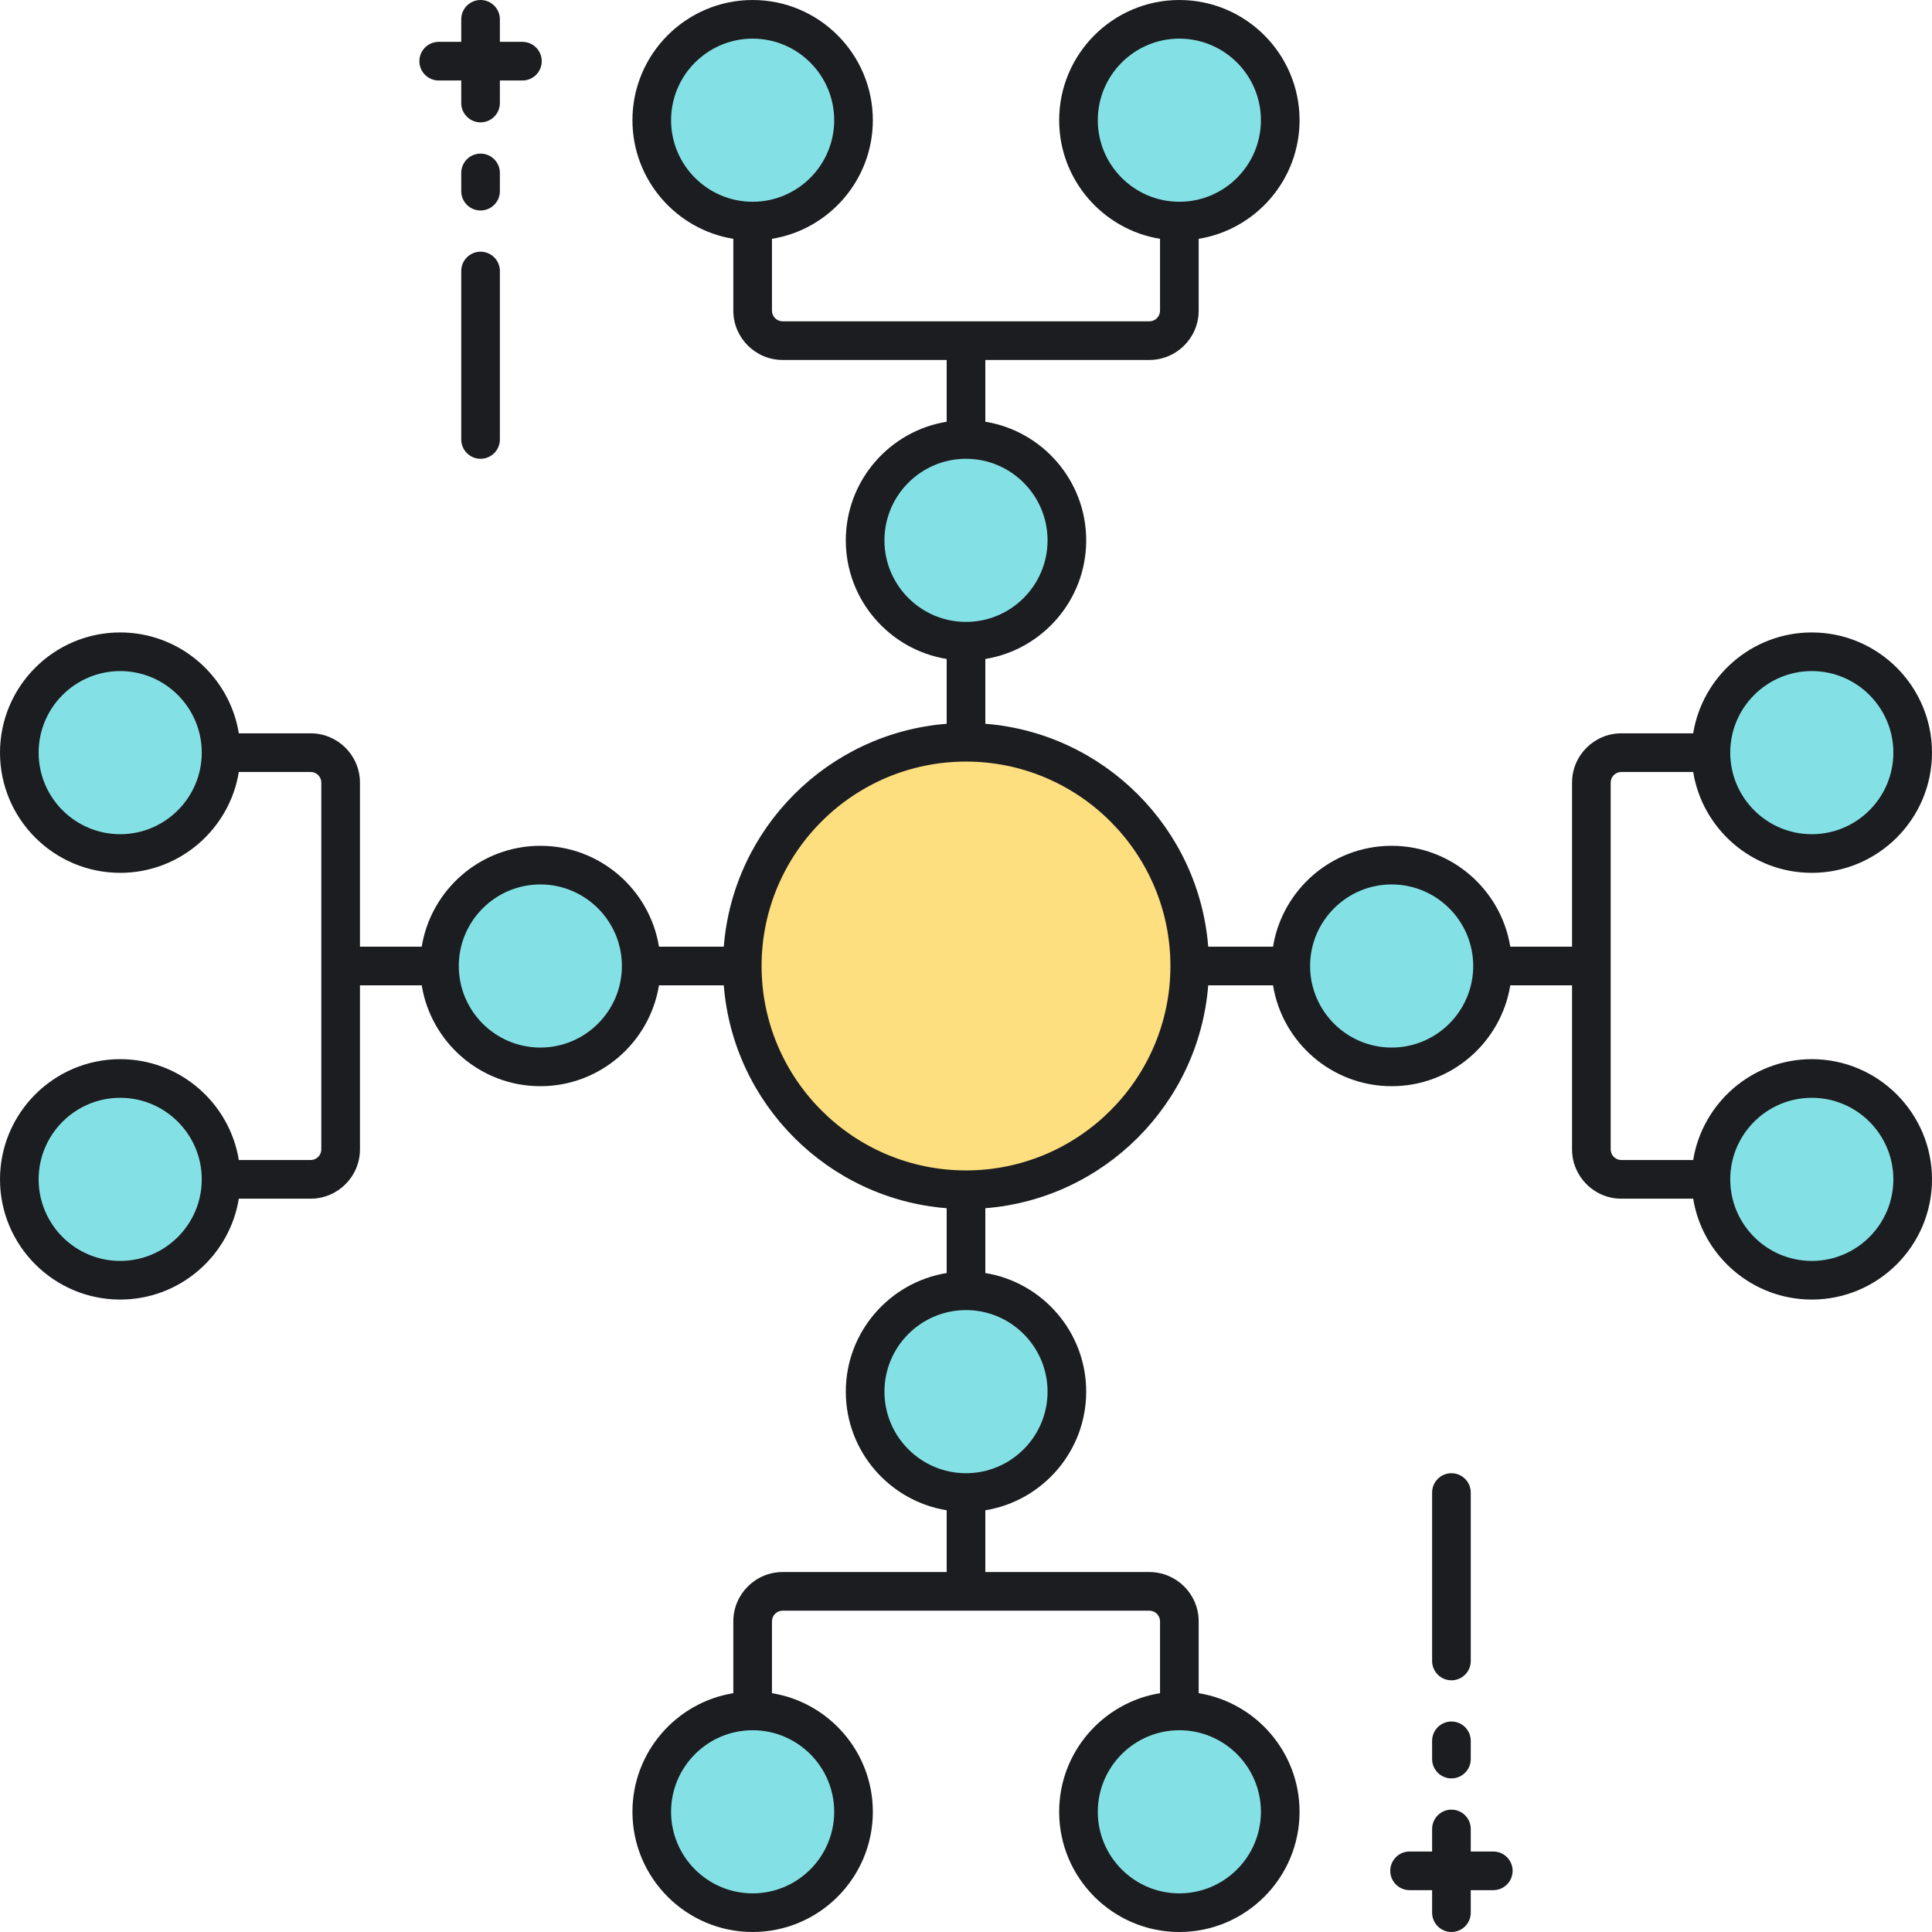 <?xml version="1.0" encoding="utf-8"?>
<!-- Generator: Adobe Illustrator 22.0.0, SVG Export Plug-In . SVG Version: 6.00 Build 0)  -->
<svg xmlns="http://www.w3.org/2000/svg" xmlns:xlink="http://www.w3.org/1999/xlink" version="1.1" id="Layer_1" x="0px" y="0px" viewBox="0 0 500 500" style="enable-background:new 0 0 500 500;" xml:space="preserve" width="512" height="512">
<style type="text/css">
	.st0{fill:#83E1E5;}
	.st1{fill:#AAB1BA;}
	.st2{fill:#ECF4F7;}
	.st3{fill:#FDDF7F;}
	.st4{fill:#1C1D21;}
	.st5{fill:#FFFFFF;}
</style>
<g>
	<g>
		<circle class="st3" cx="250" cy="250" r="57.903"/>
	</g>
</g>
<g>
	<g>
		<circle class="st0" cx="250" cy="360.159" r="26.108"/>
	</g>
</g>
<g>
	<g>
		<circle class="st0" cx="194.783" cy="468.892" r="26.108"/>
	</g>
</g>
<g>
	<g>
		<circle class="st0" cx="305.217" cy="468.892" r="26.108"/>
	</g>
</g>
<g>
	<g>
		<circle class="st0" cx="250" cy="139.841" r="26.108"/>
	</g>
</g>
<g>
	<g>
		<circle class="st0" cx="305.217" cy="31.108" r="26.108"/>
	</g>
</g>
<g>
	<g>
		<circle class="st0" cx="194.783" cy="31.108" r="26.108"/>
	</g>
</g>
<g>
	<g>
		<circle class="st0" cx="139.841" cy="250" r="26.108"/>
	</g>
</g>
<g>
	<g>
		<circle class="st0" cx="31.108" cy="194.783" r="26.108"/>
	</g>
</g>
<g>
	<g>
		<circle class="st0" cx="31.108" cy="305.217" r="26.108"/>
	</g>
</g>
<g>
	<g>
		<circle class="st0" cx="360.159" cy="250" r="26.108"/>
	</g>
</g>
<g>
	<g>
		<circle class="st0" cx="468.892" cy="305.217" r="26.108"/>
	</g>
</g>
<g>
	<g>
		<circle class="st0" cx="468.892" cy="194.783" r="26.108"/>
	</g>
</g>
<path class="st4" d="M108.536,15.833c0-2.761,2.239-5,5-5h5.833V5c0-2.761,2.239-5,5-5s5,2.239,5,5v5.833h5.833c2.761,0,5,2.239,5,5  s-2.239,5-5,5h-5.833v5.833c0,2.761-2.239,5-5,5s-5-2.239-5-5v-5.833h-5.833C110.775,20.833,108.536,18.594,108.536,15.833z   M129.369,44.752c0-2.761-2.239-5-5-5s-5,2.239-5,5v4.723c0,2.761,2.239,5,5,5s5-2.239,5-5V44.752z M124.369,65.138  c-2.761,0-5,2.239-5,5v43.596c0,2.761,2.239,5,5,5s5-2.239,5-5V70.138C129.369,67.376,127.13,65.138,124.369,65.138z   M386.464,479.167h-5.833v-5.833c0-2.761-2.239-5-5-5s-5,2.239-5,5v5.833h-5.833c-2.761,0-5,2.239-5,5s2.239,5,5,5h5.833V495  c0,2.761,2.239,5,5,5s5-2.239,5-5v-5.833h5.833c2.761,0,5-2.239,5-5S389.225,479.167,386.464,479.167z M370.631,455.248  c0,2.761,2.239,5,5,5s5-2.239,5-5v-4.723c0-2.761-2.239-5-5-5s-5,2.239-5,5V455.248z M375.631,434.862c2.761,0,5-2.239,5-5v-43.596  c0-2.761-2.239-5-5-5s-5,2.239-5,5v43.596C370.631,432.624,372.87,434.862,375.631,434.862z M500,305.217  c0,17.153-13.955,31.108-31.107,31.108c-15.451,0-28.301-11.325-30.701-26.108h-18.585c-7.038,0-12.763-5.725-12.763-12.762V255  h-15.985c-2.399,14.783-15.25,26.107-30.7,26.107s-28.301-11.324-30.7-26.107h-16.773c-2.428,30.703-26.984,55.258-57.686,57.687  v16.772c14.783,2.399,26.107,15.25,26.107,30.7s-11.324,28.301-26.107,30.7v15.985h42.455c7.037,0,12.762,5.725,12.762,12.763  v18.585c14.783,2.399,26.108,15.25,26.108,30.701c0,17.153-13.955,31.107-31.108,31.107s-31.107-13.955-31.107-31.107  c0-15.451,11.324-28.301,26.107-30.701v-18.585c0-1.523-1.239-2.763-2.762-2.763h-94.909c-1.523,0-2.762,1.239-2.762,2.763v18.585  c14.783,2.399,26.107,15.25,26.107,30.701c0,17.153-13.955,31.107-31.107,31.107s-31.108-13.955-31.108-31.107  c0-15.451,11.324-28.301,26.108-30.701v-18.585c0-7.038,5.725-12.763,12.762-12.763H245v-15.985  c-14.783-2.399-26.107-15.25-26.107-30.7s11.324-28.301,26.107-30.7v-16.772c-30.702-2.429-55.258-26.984-57.686-57.687h-16.773  c-2.399,14.783-15.25,26.107-30.7,26.107s-28.301-11.324-30.7-26.107H93.156v42.455c0,7.037-5.725,12.762-12.763,12.762H61.808  c-2.4,14.783-15.25,26.108-30.701,26.108C13.955,336.325,0,322.37,0,305.217s13.955-31.107,31.107-31.107  c15.451,0,28.301,11.324,30.701,26.107h18.585c1.523,0,2.763-1.239,2.763-2.762v-94.909c0-1.523-1.239-2.762-2.763-2.762H61.808  c-2.4,14.783-15.25,26.107-30.701,26.107C13.955,225.891,0,211.936,0,194.783s13.955-31.108,31.107-31.108  c15.451,0,28.301,11.324,30.701,26.108h18.585c7.038,0,12.763,5.725,12.763,12.762V245h15.985  c2.399-14.783,15.25-26.107,30.7-26.107s28.301,11.324,30.7,26.107h16.773c2.428-30.702,26.984-55.258,57.686-57.687v-16.772  c-14.783-2.399-26.107-15.25-26.107-30.7s11.324-28.301,26.107-30.7V93.156h-42.455c-7.037,0-12.762-5.725-12.762-12.763V61.808  c-14.783-2.4-26.108-15.25-26.108-30.701C163.675,13.955,177.63,0,194.783,0s31.107,13.955,31.107,31.107  c0,15.451-11.324,28.301-26.107,30.701v18.585c0,1.523,1.239,2.763,2.762,2.763h94.909c1.523,0,2.762-1.239,2.762-2.763V61.808  c-14.783-2.399-26.107-15.25-26.107-30.701C274.109,13.955,288.064,0,305.217,0s31.108,13.955,31.108,31.107  c0,15.451-11.324,28.301-26.108,30.701v18.585c0,7.038-5.725,12.763-12.762,12.763H255v15.985  c14.783,2.399,26.107,15.25,26.107,30.7s-11.324,28.301-26.107,30.7v16.772c30.702,2.428,55.258,26.984,57.686,57.687h16.773  c2.399-14.783,15.25-26.107,30.7-26.107s28.301,11.324,30.7,26.107h15.985v-42.455c0-7.037,5.725-12.762,12.763-12.762h18.585  c2.4-14.783,15.25-26.108,30.701-26.108c17.153,0,31.107,13.955,31.107,31.108s-13.955,31.107-31.107,31.107  c-15.451,0-28.301-11.324-30.701-26.107h-18.585c-1.523,0-2.763,1.239-2.763,2.762v94.909c0,1.523,1.239,2.762,2.763,2.762h18.585  c2.4-14.783,15.25-26.107,30.701-26.107C486.045,274.109,500,288.064,500,305.217z M447.785,194.783  c0,11.639,9.469,21.107,21.108,21.107c11.639,0,21.107-9.469,21.107-21.107c0-11.639-9.469-21.108-21.107-21.108  C457.253,173.675,447.785,183.144,447.785,194.783z M305.217,52.215c11.639,0,21.108-9.469,21.108-21.108  c0-11.639-9.469-21.107-21.108-21.107c-11.639,0-21.107,9.469-21.107,21.107C284.109,42.747,293.578,52.215,305.217,52.215z   M194.783,52.215c11.639,0,21.107-9.469,21.107-21.108c0-11.639-9.469-21.107-21.107-21.107c-11.639,0-21.108,9.469-21.108,21.107  C173.675,42.747,183.144,52.215,194.783,52.215z M52.215,194.783c0-11.639-9.469-21.108-21.108-21.108  c-11.639,0-21.107,9.469-21.107,21.108c0,11.639,9.469,21.107,21.107,21.107C42.747,215.891,52.215,206.422,52.215,194.783z   M52.215,305.217c0-11.639-9.469-21.107-21.108-21.107c-11.639,0-21.107,9.469-21.107,21.107c0,11.639,9.469,21.108,21.107,21.108  C42.747,326.325,52.215,316.856,52.215,305.217z M194.783,447.785c-11.639,0-21.108,9.469-21.108,21.108  c0,11.639,9.469,21.107,21.108,21.107c11.639,0,21.107-9.469,21.107-21.107C215.891,457.253,206.422,447.785,194.783,447.785z   M305.217,447.785c-11.639,0-21.107,9.469-21.107,21.108c0,11.639,9.469,21.107,21.107,21.107c11.639,0,21.108-9.469,21.108-21.107  C326.325,457.253,316.856,447.785,305.217,447.785z M250,160.948c11.639,0,21.107-9.469,21.107-21.107s-9.469-21.107-21.107-21.107  s-21.107,9.469-21.107,21.107S238.361,160.948,250,160.948z M160.948,250c0-11.639-9.469-21.107-21.107-21.107  s-21.107,9.469-21.107,21.107s9.469,21.107,21.107,21.107S160.948,261.639,160.948,250z M250,339.052  c-11.639,0-21.107,9.469-21.107,21.107s9.469,21.107,21.107,21.107s21.107-9.469,21.107-21.107S261.639,339.052,250,339.052z   M302.903,250c0-29.171-23.732-52.903-52.903-52.903S197.097,220.829,197.097,250s23.732,52.903,52.903,52.903  S302.903,279.171,302.903,250z M381.267,250c0-11.639-9.469-21.107-21.107-21.107s-21.107,9.469-21.107,21.107  s9.469,21.107,21.107,21.107S381.267,261.639,381.267,250z M490,305.217c0-11.639-9.469-21.107-21.107-21.107  c-11.639,0-21.108,9.469-21.108,21.107c0,11.639,9.469,21.108,21.108,21.108C480.531,326.325,490,316.856,490,305.217z"/>
</svg>
